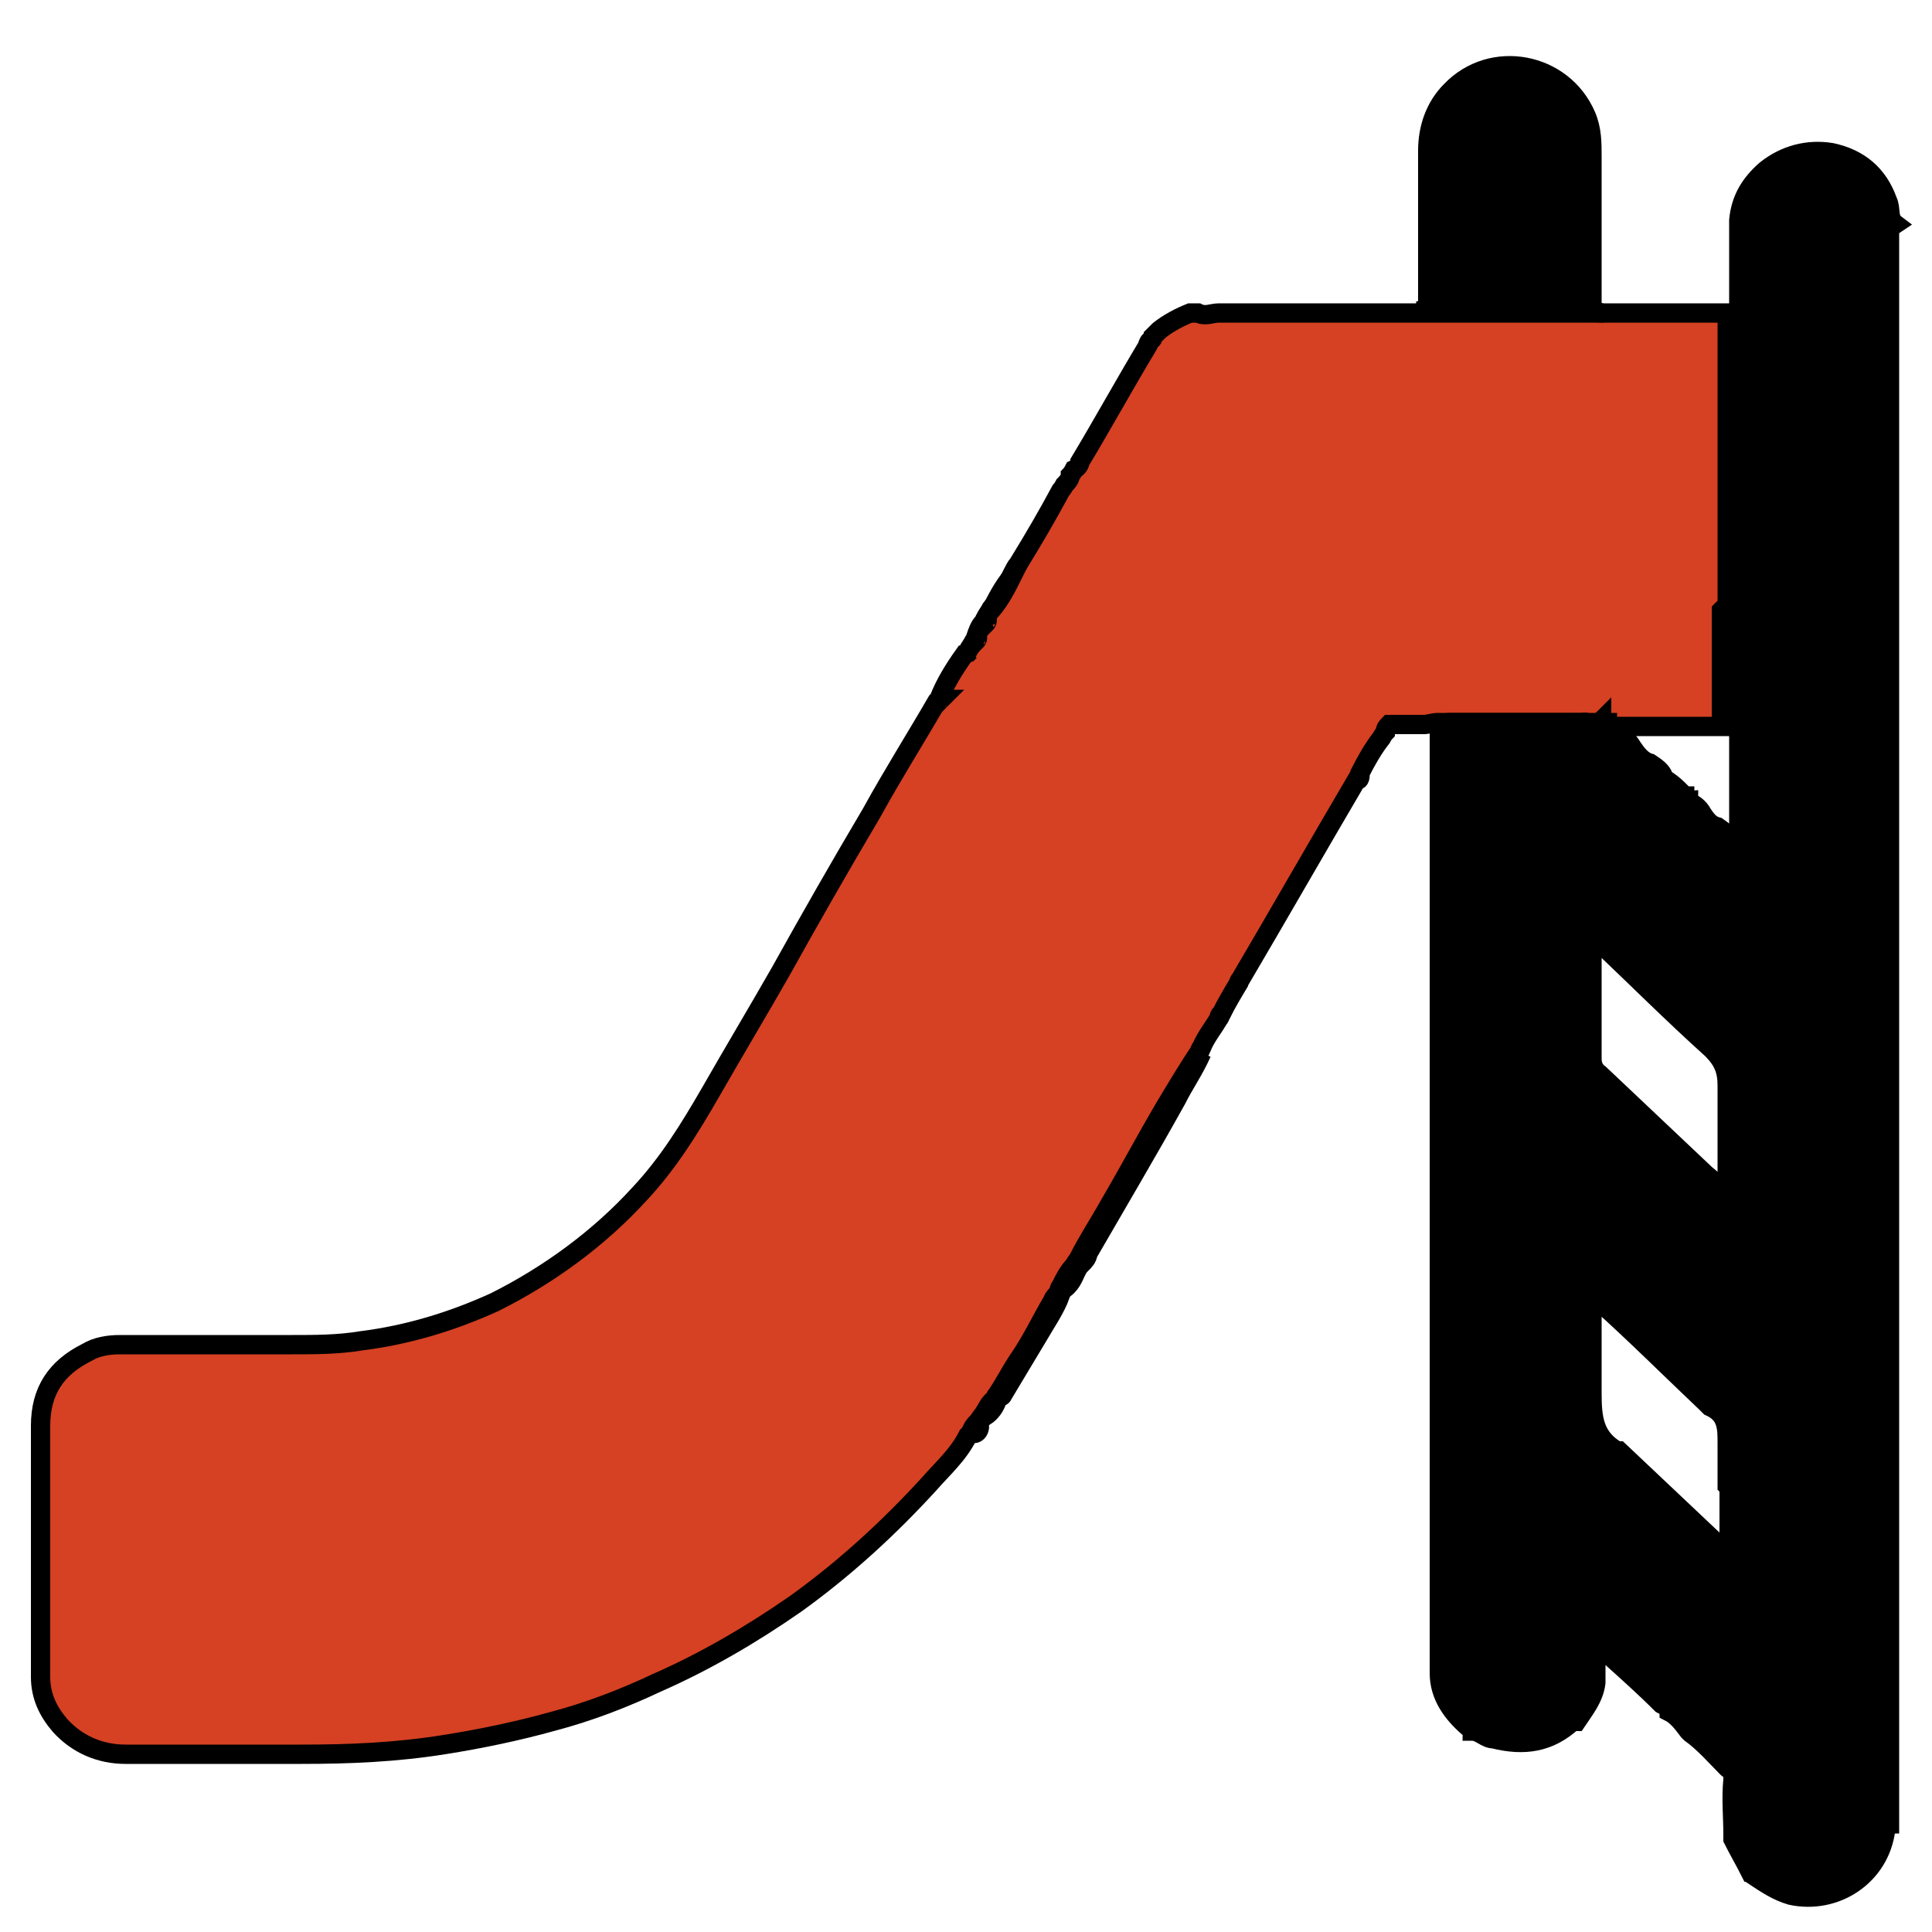<?xml version="1.0" encoding="UTF-8"?>
<svg id="Capa_1" data-name="Capa 1" xmlns="http://www.w3.org/2000/svg" version="1.1" viewBox="0 0 1 1">
  <defs>
    <style>
      .cls-1 {
        fill: #d54122;
      }

      .cls-1, .cls-2 {
        stroke: #000;
        stroke-miterlimit: 10;
        stroke-width: .01px;
      }

      .cls-2 {
        fill: #000;
      }
    </style>
  </defs>
  <path class="cls-1" d="M.894.313c0-.05,0-.101,0-.151-.015,0-.029,0-.044,0-.065,0-.13,0-.195,0-.008,0-.016,0-.024,0-.004,0-.007.002-.011,0-.002,0-.003,0-.004,0-.005.002-.011.005-.016.009l-.003.003s0,.001-.001.002c-.001,0-.002.002-.002.003-.012.02-.023.04-.035.06,0,.001-.001.003-.003.004,0,0-.001.002-.002.003,0,.002-.002.004-.003.005,0,0-.001.002-.002.003-.007.013-.014.025-.022.038-.001.001-.002.003-.003.005-.003.006-.006.012-.011.018-.001.002-.002.003-.003.005,0,0,0,.001-.001.002-.002.002-.003.005-.004.008,0,0,0,.001-.001.002-.001.002-.002.003-.003.005,0,0-.001.002-.002.002h0c-.005.007-.01.015-.013.023,0,0,0,0-.001.001-.011.019-.023.038-.034.058-.016.027-.032.055-.047.082-.012.021-.024.041-.036.062-.011.019-.022.037-.037.053-.021.023-.047.042-.075.056-.022.01-.045.017-.069.02-.012.002-.024.002-.036.002-.03,0-.059,0-.089,0-.006,0-.012.001-.017.004-.016.008-.024.02-.024.038,0,.043,0,.087,0,.13,0,.01.004.018.01.025.009.01.021.015.034.015.03,0,.061,0,.091,0,.025,0,.049-.001.074-.005.019-.003.038-.007.056-.012.019-.005.037-.012.054-.02.025-.011.049-.025.072-.041.025-.018.048-.039.069-.062.007-.008.015-.015.02-.025,0,0,.002-.002.002-.003.001-.002.002-.003.003-.004.001-.001.002-.003.003-.004.002-.003.003-.006.006-.008,0,0,0-.001.001-.002.004-.006.007-.012.011-.018.007-.01.012-.021.018-.031,0-.001.002-.003.003-.004,0,0,0-.002.001-.003.002-.004.004-.008.007-.011,0,0,.001-.002.002-.003.005-.01.011-.019.016-.028.01-.017.019-.034.029-.051.006-.01.012-.02.018-.029,0,0,0-.001.001-.002.002-.005.006-.01.009-.015,0,0,0-.002.001-.002.003-.006.006-.011.009-.016,0,0,0-.001.001-.002.02-.034.04-.069.06-.103.002,0,.002-.002.002-.004.003-.006.007-.013.011-.018,0,0,.001-.002.002-.003,0-.002.001-.003.002-.004.006,0,.012,0,.018,0,.002,0,.005-.001.007-.001.025,0,.049,0,.074,0,.002,0,.004-.001.005.002,0,0,.001,0,.002,0,0,0,0,0,.001,0,.022,0,.043,0,.065,0,0,0,0,0,0,0,0-.02,0-.04,0-.06Z"/>
  <path class="cls-2" d="M.733.161q.006,0,.006-.006c0-.026,0-.051,0-.077,0-.012.004-.023.012-.031.021-.022.058-.015.07.013.003.007.003.014.003.021,0,.025,0,.05,0,.075,0,.005.001.006.006.006"/>
  <path class="cls-1" d="M.851.162"/>
  <path class="cls-1" d="M.559.653c.005-.01.011-.019.016-.028.01-.017.019-.034.029-.051.006-.01.012-.02.018-.029-.004.009-.009.016-.013.024-.015.027-.031.054-.046.08,0,.002-.002.004-.003.005Z"/>
  <path class="cls-1" d="M.517.723c.004-.006.007-.012.011-.018.007-.01.012-.021.018-.031,0-.001.002-.003.003-.004-.003.008-.008.015-.012.022-.006.01-.012.02-.018.03,0,0,0,.001-.002.001Z"/>
  <path class="cls-1" d="M.524.298c-.003.006-.006.012-.011.018.003-.006.006-.012.011-.018Z"/>
  <path class="cls-1" d="M.551.667s.004-.008.007-.011c-.002.004-.003.008-.007.011Z"/>
  <path class="cls-1" d="M.51.733s.003-.006.006-.008c-.001.003-.003.006-.006.008Z"/>
  <path class="cls-1" d="M.504.742s.001-.003.003-.004c0,.002-.001.004-.003.004Z"/>
  <polygon class="cls-1" points=".502 .337 .5 .339 .5 .339 .502 .337"/>
  <path class="cls-1" d="M.487.362s0,0-.001.001c0-.001,0-.001.001-.001Z"/>
  <path class="cls-1" d="M.506.33s0,.001-.001.002c0-.001,0-.001.001-.002Z"/>
  <path class="cls-1" d="M.511.321s0,.001-.001.002c0-.001,0-.001.001-.002Z"/>
  <polygon class="cls-1" points=".829 .373 .829 .376 .828 .374 .829 .373"/>
  <path class="cls-2" d="M.978.118s0,.004,0,.006c0,.271,0,.542,0,.814,0,.002,0,.004,0,.006-.002,0-.001.002-.002.003-.003.024-.026.039-.049.034-.007-.002-.013-.006-.019-.01,0,0,0,0,0,0,0-.001,0-.002-.002-.002,0,0,0,0,0,0-.003-.006-.006-.011-.009-.017,0,0,0-.001,0-.002,0-.01-.001-.019,0-.029,0,0,0-.001,0-.002,0,0,0-.001,0-.002,0,0,0,0-.001-.001,0,0-.001,0-.002-.001-.006-.006-.012-.013-.019-.018,0,0,0,0,0,0,0,0,0,0-.001-.001,0,0,0,0,0,0-.003-.004-.006-.008-.01-.01,0,0,0,0,0,0,0-.002-.002-.003-.004-.004-.009-.009-.018-.017-.028-.026-.001-.001-.002-.003-.004-.002-.002,0-.002.003-.002.005,0,.004,0,.008,0,.012-.001.008-.006.014-.01.02,0,0,0,0,0,0,0,0-.002,0-.002,0-.012.011-.025.013-.041.009-.004,0-.007-.004-.011-.004,0,0,0,0,0,0,0-.001-.001-.002-.002-.002-.008-.007-.015-.016-.015-.028,0-.162,0-.324,0-.486,0-.005.001-.006.006-.006.026,0,.053,0,.079,0,0,0,.001,0,.002,0,0,.001,0,.002.002.002.004.003.008.006.011.011.002.003.005.007.009.008.003.002.006.004.007.007,0,0,0,.001.002.002.003.002.005.004.007.006,0,.001,0,.002.002.002h0s0,.002.002.002h0s0,.002.002.002c.002.001.004.003.005.005.002.003.004.006.008.007.003.002.005.004.007.006,0,0,0,.001.001.001h0s0,0,0,0c.004.003.003,0,.003-.002,0-.019,0-.038,0-.058,0-.001,0-.002,0-.003,0-.02,0-.04,0-.06,0-.05,0-.101,0-.151,0-.001,0-.003,0-.005,0-.014,0-.028,0-.042.001-.011.006-.019.014-.026.01-.008.022-.011.034-.009.014.003.024.011.029.025.002.004,0,.009.004.012ZM.893.62s.001-.004.001-.006c0-.017,0-.034,0-.052,0-.008-.002-.013-.008-.019-.02-.018-.039-.037-.059-.056,0,0-.002-.003-.003-.002-.002,0,0,.002,0,.004,0,.02,0,.039,0,.059,0,.003.001.006.004.008.018.017.037.035.055.052.004.003.007.007.011.01ZM.894.769c0-.007,0-.015,0-.022,0-.008,0-.015-.009-.019,0,0-.001-.001-.002-.002-.019-.018-.037-.036-.056-.053,0,0-.002-.003-.003-.002-.002,0,0,.002,0,.004,0,.015,0,.03,0,.046,0,.013.001.023.013.03,0,0,0,0,.001,0,.018.017.036.034.054.051,0,0,.002.002.003.002.001,0,0-.002,0-.003,0-.01,0-.021,0-.031Z"/>
</svg>
